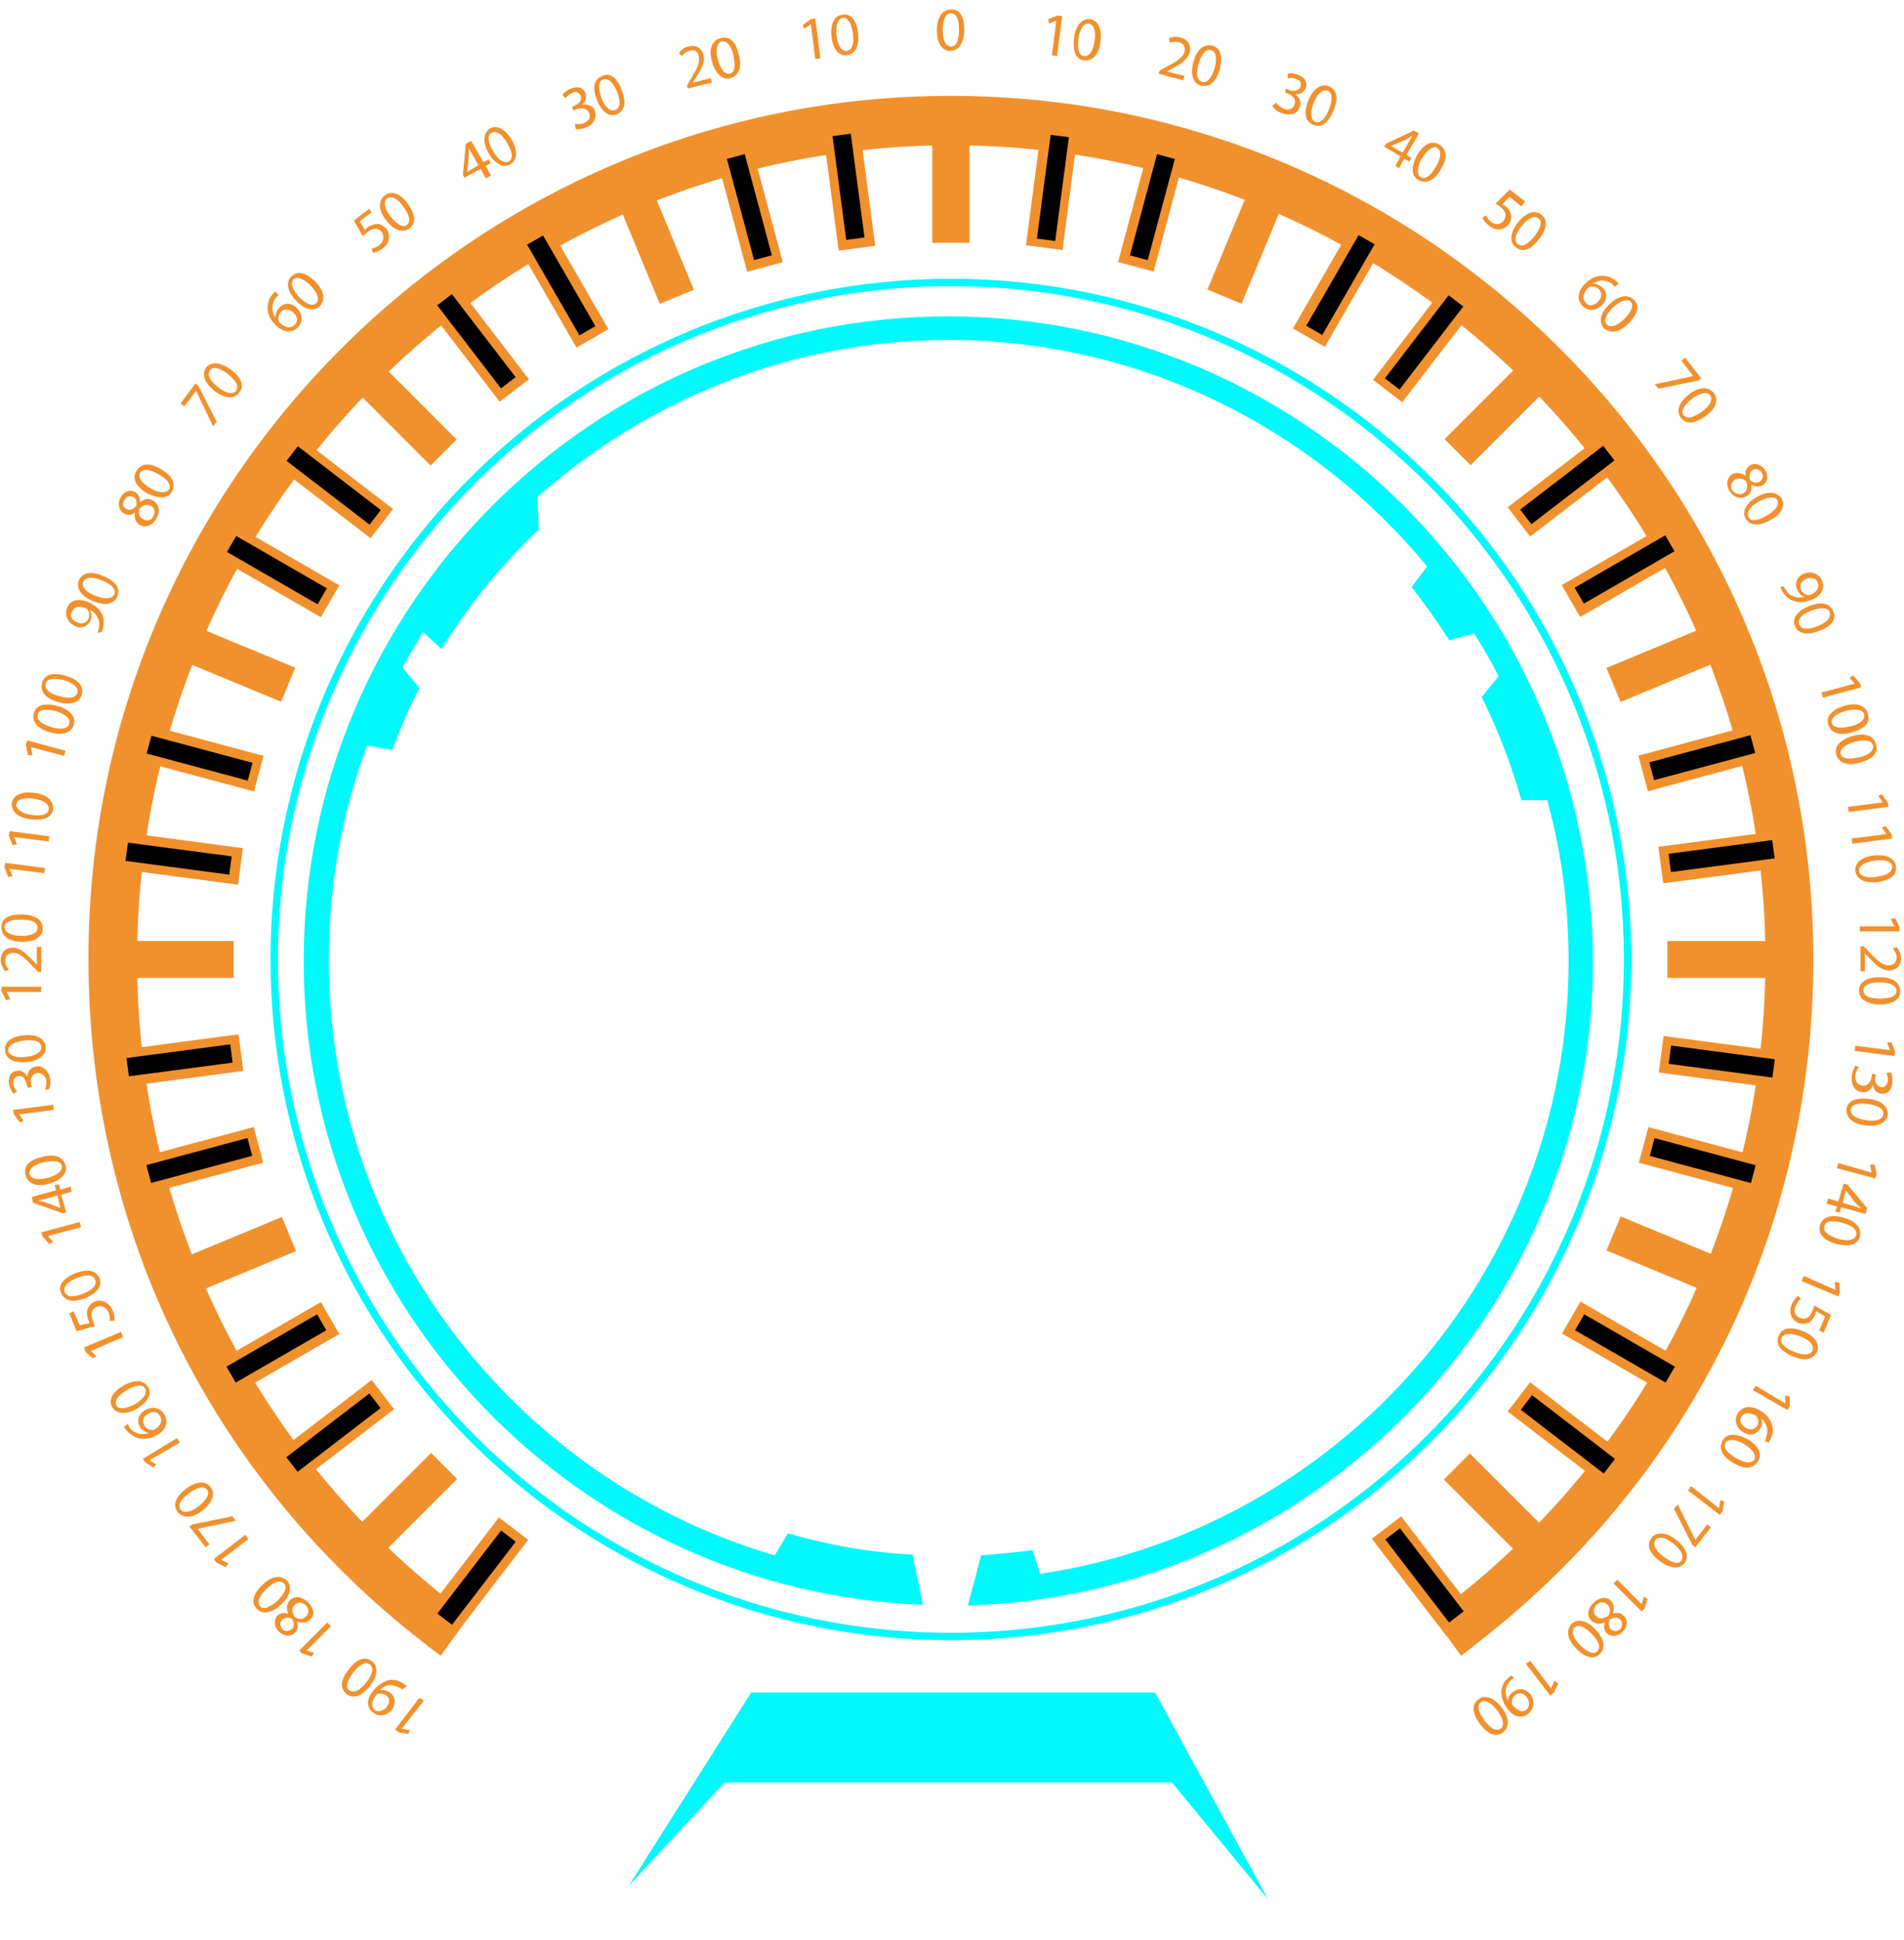 <?xml version="1.0" encoding="utf-8"?>
<!-- Generator: Adobe Illustrator 22.0.0, SVG Export Plug-In . SVG Version: 6.00 Build 0)  -->
<svg version="1.1" id="图层_1" xmlns="http://www.w3.org/2000/svg" xmlns:xlink="http://www.w3.org/1999/xlink" x="0px" y="0px"
	 viewBox="0 0 258.3 263.1" style="enable-background:new 0 0 258.3 263.1;" xml:space="preserve">
<style type="text/css">
	.st0{fill:#00F9FB;}
	.st1{fill:none;stroke:#00F9FB;stroke-miterlimit:10;}
	.st2{fill:#F1912D;}
</style>
<path class="st0" d="M128.6,42.9c-48.2,0-87.4,39.2-87.4,87.4c0,47.1,37.4,85.5,84,87.3l-1.2-5.8l-0.2-1c-5.8-0.3-11.5-1.3-16.9-2.9
	l-1.8,3c-34.9-10.2-60.5-42.5-60.5-80.7c0-10.2,1.8-20.1,5.2-29.1l3.4,0.6c1.1-2.9,2.3-5.7,3.7-8.4l-2.3-2.8
	c0.9-1.6,1.8-3.2,2.8-4.8l2.5,2.3c3.7-6,8.1-11.4,13.2-16.2l-0.2-4.4c14.9-13.2,34.4-21.3,55.8-21.3c26.1,0,49.5,12,64.9,30.7
	l-2.1,2.8c1.8,2.3,3.5,4.7,5.1,7.2l3.4-0.9c1.2,1.9,2.3,3.8,3.3,5.8l-2.3,2.8c2.2,4.4,4,9.1,5.4,14h3.5c1.9,6.9,2.9,14.2,2.9,21.8
	c0,42.1-31.2,77.1-71.7,83.1l-1-3.2c-2.3,0.3-4.6,0.5-7,0.7l-0.9,3.4l0,0l-0.9,3.4c47-1.4,84.8-40,84.8-87.3
	C216,82.1,176.8,42.9,128.6,42.9z"/>
<circle class="st1" cx="129" cy="130.1" r="91.8"/>
<g>
	<path class="st2" d="M198.2,224.5l-3.9-5.4c0.7-0.5,1.4-1.1,2.2-1.6c27.3-21.1,43-53,43-87.4c0-60.9-49.5-110.4-110.4-110.4
		S18.6,69.2,18.6,130.1c0,34.6,15.8,66.5,43.2,87.6c0.6,0.5,1.3,1,1.9,1.4l-3.9,5.4c-0.7-0.5-1.4-1-2-1.5
		C28.7,200.6,12,166.8,12,130.1C11.9,65.5,64.4,13,129,13c64.5,0,117,52.5,117,117.1c0,36.6-16.6,70.3-45.6,92.7
		C199.7,223.4,198.9,224,198.2,224.5z"/>
</g>
<rect x="126.5" y="16.2" class="st2" width="5" height="16.7"/>
<rect x="127.7" y="17.4" width="2.5" height="14.2"/>
<rect x="134.4" y="22.9" transform="matrix(0.13 -0.992 0.992 0.13 98.996 163.6)" class="st2" width="16.7" height="5"/>
<rect x="135.7" y="24.2" transform="matrix(0.131 -0.991 0.991 0.131 98.913 163.663)" width="14.2" height="2.5"/>
<rect x="147.9" y="25.7" transform="matrix(0.259 -0.966 0.966 0.259 88.549 171.746)" class="st2" width="16.7" height="5"/>
<rect x="149.2" y="26.9" transform="matrix(0.259 -0.966 0.966 0.259 88.658 171.787)" width="14.2" height="2.5"/>
<rect x="160.9" y="30" transform="matrix(0.383 -0.924 0.924 0.383 74.463 176.451)" class="st2" width="16.7" height="5"/>
<rect x="173.4" y="36.1" transform="matrix(0.5 -0.866 0.866 0.5 57.44 176.647)" class="st2" width="16.7" height="5"/>
<rect x="174.7" y="37.4" transform="matrix(0.5 -0.866 0.866 0.5 57.473 176.764)" width="14.2" height="2.5"/>
<rect x="56.3" y="211.3" transform="matrix(0.609 -0.793 0.793 0.609 -144.327 134.96)" class="st2" width="16.7" height="5"/>
<rect x="57.6" y="212.6" transform="matrix(0.609 -0.793 0.793 0.609 -144.337 134.991)" width="14.2" height="2.5"/>
<rect x="184.9" y="43.8" transform="matrix(0.609 -0.793 0.793 0.609 38.927 171.456)" class="st2" width="16.7" height="5"/>
<rect x="186.1" y="45.1" transform="matrix(0.609 -0.793 0.793 0.609 38.78 171.411)" width="14.2" height="2.5"/>
<rect x="46" y="202.2" transform="matrix(0.707 -0.707 0.707 0.707 -128.804 98.381)" class="st2" width="16.7" height="5"/>
<rect x="195.3" y="52.9" transform="matrix(0.707 -0.707 0.707 0.707 20.494 160.222)" class="st2" width="16.7" height="5"/>
<rect x="36.9" y="191.8" transform="matrix(0.793 -0.609 0.609 0.793 -108.89 67.662)" class="st2" width="16.7" height="5"/>
<rect x="38.1" y="193.1" transform="matrix(0.793 -0.609 0.609 0.793 -108.965 67.666)" width="14.2" height="2.5"/>
<rect x="204.4" y="63.3" transform="matrix(0.793 -0.609 0.609 0.793 3.898 143.071)" class="st2" width="16.7" height="5"/>
<rect x="205.6" y="64.6" transform="matrix(0.793 -0.609 0.609 0.793 3.848 143.08)" width="14.2" height="2.5"/>
<rect x="29.2" y="180.4" transform="matrix(0.866 -0.5 0.5 0.866 -86.42 43.282)" class="st2" width="16.7" height="5"/>
<rect x="30.4" y="181.6" transform="matrix(0.866 -0.5 0.5 0.866 -86.403 43.246)" width="14.2" height="2.5"/>
<rect x="212" y="74.8" transform="matrix(0.866 -0.5 0.5 0.866 -9.128 120.556)" class="st2" width="16.7" height="5"/>
<rect x="213.3" y="76" transform="matrix(0.866 -0.5 0.5 0.866 -9.1 120.518)" width="14.2" height="2.5"/>
<rect x="23.1" y="168" transform="matrix(0.924 -0.383 0.383 0.924 -62.872 25.028)" class="st2" width="16.7" height="5"/>
<rect x="218.2" y="87.2" transform="matrix(0.924 -0.383 0.383 0.924 -17.08 93.559)" class="st2" width="16.7" height="5"/>
<rect x="18.6" y="154.9" transform="matrix(0.966 -0.259 0.259 0.966 -39.802 12.329)" class="st2" width="16.7" height="5"/>
<rect x="19.9" y="156.1" transform="matrix(0.966 -0.259 0.259 0.966 -39.801 12.348)" width="14.2" height="2.5"/>
<rect x="222.6" y="100.2" transform="matrix(0.966 -0.259 0.259 0.966 -18.718 63.32)" class="st2" width="16.7" height="5"/>
<rect x="223.8" y="101.5" transform="matrix(0.966 -0.259 0.259 0.966 -18.729 63.284)" width="14.2" height="2.5"/>
<rect x="16" y="141.4" transform="matrix(0.991 -0.131 0.131 0.991 -18.571 4.408)" class="st2" width="16.7" height="5"/>
<rect x="17.2" y="142.6" transform="matrix(0.991 -0.131 0.131 0.991 -18.564 4.401)" width="14.2" height="2.5"/>
<rect x="225.3" y="113.8" transform="matrix(0.991 -0.131 0.131 0.991 -13.205 31.56)" class="st2" width="16.7" height="5"/>
<rect x="226.5" y="115" transform="matrix(0.991 -0.131 0.131 0.991 -13.173 31.479)" width="14.2" height="2.5"/>
<rect x="15" y="127.6" class="st2" width="16.7" height="5"/>
<rect x="226.2" y="127.6" class="st2" width="16.7" height="5"/>
<rect x="21.9" y="108" transform="matrix(0.131 -0.991 0.991 0.131 -94.155 125.327)" class="st2" width="5" height="16.7"/>
<rect x="23" y="109.3" transform="matrix(0.131 -0.991 0.991 0.131 -94.297 125.211)" width="2.5" height="14.2"/>
<rect x="231.1" y="135.6" transform="matrix(0.131 -0.991 0.991 0.131 60.378 356.686)" class="st2" width="5" height="16.7"/>
<rect x="232.4" y="136.7" transform="matrix(0.131 -0.991 0.991 0.131 60.461 356.65)" width="2.5" height="14.2"/>
<rect x="24.5" y="94.4" transform="matrix(0.259 -0.966 0.966 0.259 -79.217 102.213)" class="st2" width="5" height="16.7"/>
<rect x="25.8" y="95.7" transform="matrix(0.259 -0.966 0.966 0.259 -79.235 102.309)" width="2.5" height="14.2"/>
<rect x="228.5" y="149.1" transform="matrix(0.259 -0.966 0.966 0.259 19.121 339.775)" class="st2" width="5" height="16.7"/>
<rect x="229.7" y="150.3" transform="matrix(0.259 -0.966 0.966 0.259 19.129 339.7)" width="2.5" height="14.2"/>
<rect x="28.9" y="81.3" transform="matrix(0.383 -0.924 0.924 0.383 -63.482 84.329)" class="st2" width="5" height="16.7"/>
<rect x="224" y="162.1" transform="matrix(0.383 -0.924 0.924 0.383 -17.631 314.452)" class="st2" width="5" height="16.7"/>
<rect x="35" y="69" transform="matrix(0.5 -0.866 0.866 0.5 -48.185 71.155)" class="st2" width="5" height="16.7"/>
<rect x="36.3" y="70.2" transform="matrix(0.5 -0.866 0.866 0.5 -48.15 71.175)" width="2.5" height="14.2"/>
<rect x="217.9" y="174.5" transform="matrix(0.5 -0.866 0.866 0.5 -48.162 282.269)" class="st2" width="5" height="16.7"/>
<rect x="219.2" y="175.8" transform="matrix(0.5 -0.866 0.866 0.5 -48.171 282.303)" width="2.5" height="14.2"/>
<rect x="42.7" y="57.5" transform="matrix(0.609 -0.793 0.793 0.609 -34.567 61.657)" class="st2" width="5" height="16.7"/>
<rect x="44" y="58.7" transform="matrix(0.609 -0.793 0.793 0.609 -34.467 61.636)" width="2.5" height="14.2"/>
<rect x="210.2" y="186" transform="matrix(0.609 -0.793 0.793 0.609 -70.977 244.809)" class="st2" width="5" height="16.7"/>
<rect x="211.5" y="187.2" transform="matrix(0.609 -0.793 0.793 0.609 -70.942 244.871)" width="2.5" height="14.2"/>
<rect x="51.8" y="47.1" transform="matrix(0.707 -0.707 0.707 0.707 -23.313 54.644)" class="st2" width="5" height="16.7"/>
<rect x="201.1" y="196.4" transform="matrix(0.707 -0.707 0.707 0.707 -85.156 203.942)" class="st2" width="5" height="16.7"/>
<rect x="62.2" y="38" transform="matrix(0.793 -0.609 0.609 0.793 -14.847 48.977)" class="st2" width="5" height="16.7"/>
<rect x="63.4" y="39.2" transform="matrix(0.793 -0.609 0.609 0.793 -14.832 48.927)" width="2.5" height="14.2"/>
<rect x="190.7" y="205.5" transform="matrix(0.793 -0.609 0.609 0.793 -90.267 161.823)" class="st2" width="5" height="16.7"/>
<rect x="192" y="206.7" transform="matrix(0.793 -0.609 0.609 0.793 -90.201 161.761)" width="2.5" height="14.2"/>
<rect x="73.7" y="30.3" transform="matrix(0.866 -0.5 0.5 0.866 -9.114 43.281)" class="st2" width="5" height="16.7"/>
<rect x="74.9" y="31.6" transform="matrix(0.866 -0.5 0.5 0.866 -9.155 43.262)" width="2.5" height="14.2"/>
<rect x="86.1" y="24.2" transform="matrix(0.924 -0.383 0.383 0.924 -5.712 36.387)" class="st2" width="5" height="16.7"/>
<rect x="99.1" y="19.8" transform="matrix(0.966 -0.259 0.259 0.966 -3.825 27.253)" class="st2" width="5" height="16.7"/>
<rect x="100.4" y="21" transform="matrix(0.966 -0.259 0.259 0.966 -3.809 27.264)" width="2.5" height="14.2"/>
<rect x="112.7" y="17.1" transform="matrix(0.991 -0.131 0.131 0.991 -2.336 15.251)" class="st2" width="5" height="16.7"/>
<rect x="113.9" y="18.3" transform="matrix(0.991 -0.131 0.131 0.991 -2.33 15.244)" width="2.5" height="14.2"/>
<rect x="126.5" y="16.2" class="st2" width="5" height="16.7"/>
<g>
	<g>
		<path class="st2" d="M130.8,4c0,1.8-0.7,2.9-1.9,2.9c-1.1,0-1.8-1-1.8-2.8s0.8-2.8,1.9-2.8C130.2,1.2,130.8,2.2,130.8,4z
			 M127.9,4.1c0,1.4,0.4,2.2,1.1,2.2c0.8,0,1.1-0.9,1.1-2.3c0-1.3-0.3-2.2-1.1-2.2C128.3,1.8,127.9,2.6,127.9,4.1z"/>
	</g>
</g>
<g>
	<g>
		<path class="st2" d="M110,3.3L110,3.3l-0.9,0.6l-0.2-0.5l1.1-0.8l0.6-0.1l0.7,5.4L110.6,8L110,3.3z"/>
		<path class="st2" d="M116.4,4.4c0.2,1.8-0.3,2.9-1.5,3.1c-1.1,0.1-1.9-0.8-2.1-2.5c-0.2-1.8,0.4-2.9,1.5-3
			C115.4,1.8,116.2,2.7,116.4,4.4z M113.5,4.9c0.2,1.4,0.7,2.1,1.4,2c0.7-0.1,1-1,0.8-2.4c-0.2-1.3-0.6-2.1-1.4-2.1
			C113.7,2.6,113.3,3.4,113.5,4.9z"/>
	</g>
</g>
<g>
	<g>
		<path class="st2" d="M93.3,12l-0.1-0.4l0.4-0.7c1-1.6,1.4-2.5,1.2-3.3c-0.1-0.5-0.5-1-1.3-0.7c-0.5,0.1-0.8,0.5-1,0.7l-0.4-0.4
			c0.3-0.4,0.7-0.8,1.3-0.9c1.1-0.3,1.8,0.3,2,1.1c0.3,1-0.2,1.9-1.1,3.3L94,11.2l0,0l2.4-0.6l0.2,0.6L93.3,12z"/>
		<path class="st2" d="M100.2,7.3c0.5,1.8,0.1,2.9-1.1,3.3c-1,0.3-2-0.5-2.5-2.2c-0.5-1.8,0-2.9,1.1-3.2
			C98.9,4.8,99.8,5.6,100.2,7.3z M97.4,8.1c0.4,1.4,1,2,1.6,1.9c0.7-0.2,0.8-1.1,0.5-2.5c-0.3-1.3-0.9-2-1.6-1.9
			C97.3,5.8,97,6.7,97.4,8.1z"/>
	</g>
</g>
<g>
	<g>
		<path class="st2" d="M78,16.8c0.2,0,0.8,0.1,1.2-0.1c0.9-0.4,0.9-1,0.7-1.4c-0.3-0.7-1.1-0.7-1.7-0.5L77.8,15l-0.2-0.5l0.4-0.2
			c0.5-0.2,1-0.7,0.8-1.3c-0.2-0.4-0.6-0.7-1.2-0.4c-0.4,0.2-0.7,0.5-0.9,0.7l-0.4-0.4c0.2-0.3,0.6-0.7,1.2-0.9c1-0.4,1.7,0,1.9,0.6
			c0.2,0.5,0.1,1.1-0.4,1.6l0,0c0.7-0.1,1.4,0.1,1.7,0.8c0.3,0.8,0,1.8-1.2,2.3c-0.6,0.2-1.1,0.3-1.4,0.2L78,16.8z"/>
		<path class="st2" d="M84.3,12.1c0.7,1.7,0.5,2.9-0.6,3.4c-1,0.4-2-0.2-2.7-1.9s-0.4-2.9,0.7-3.3C82.7,9.8,83.7,10.5,84.3,12.1z
			 M81.6,13.3c0.5,1.3,1.2,1.9,1.9,1.6c0.7-0.3,0.7-1.2,0.2-2.5c-0.5-1.2-1.2-1.9-1.9-1.6C81.2,11,81.1,11.9,81.6,13.3z"/>
	</g>
</g>
<g>
	<g>
		<path class="st2" d="M65.9,24.2l-0.7-1.3L63,24.1l-0.2-0.4l0.4-4.2l0.7-0.4l1.7,2.9l0.7-0.4l0.3,0.5l-0.7,0.4l0.7,1.3L65.9,24.2z
			 M64.9,22.4L64,20.8c-0.1-0.2-0.3-0.5-0.4-0.7l0,0c0,0.4,0,0.6,0,0.9l-0.2,2.3l0,0L64.9,22.4z"/>
		<path class="st2" d="M69.4,18.9c0.9,1.6,0.8,2.8-0.2,3.4c-0.9,0.5-2,0-2.9-1.5c-0.9-1.6-0.7-2.8,0.2-3.4
			C67.4,16.9,68.5,17.5,69.4,18.9z M66.9,20.5c0.7,1.2,1.5,1.7,2.1,1.4c0.7-0.4,0.5-1.3-0.2-2.5s-1.4-1.7-2.1-1.4
			C66.1,18.3,66.1,19.2,66.9,20.5z"/>
	</g>
</g>
<g>
	<g>
		<path class="st2" d="M50.4,28.8L48.8,30l0.7,1.2c0.1-0.1,0.2-0.2,0.3-0.3c0.3-0.3,0.7-0.4,1.1-0.5c0.5-0.1,1,0.1,1.5,0.6
			c0.6,0.8,0.5,2-0.5,2.7c-0.5,0.4-1,0.5-1.3,0.6l-0.2-0.6c0.3,0,0.7-0.2,1.1-0.5c0.5-0.4,0.7-1.1,0.3-1.7c-0.4-0.6-1.1-0.7-2,0
			c-0.2,0.2-0.4,0.4-0.6,0.5L48,29.9l2.1-1.6L50.4,28.8z"/>
		<path class="st2" d="M55.3,27.6c1.1,1.5,1.2,2.7,0.2,3.4c-0.8,0.6-2,0.3-3.1-1.1s-1.1-2.7-0.2-3.4C53.1,25.8,54.3,26.2,55.3,27.6z
			 M53,29.4c0.9,1.1,1.7,1.5,2.2,1.1c0.6-0.5,0.3-1.4-0.5-2.5s-1.6-1.5-2.2-1.1C52,27.3,52.1,28.2,53,29.4z"/>
	</g>
</g>
<g>
	<g>
		<path class="st2" d="M37.8,40c-0.1,0.1-0.2,0.2-0.4,0.4c-0.7,1-0.5,2,0,2.7l0,0c-0.1-0.4,0.1-0.9,0.5-1.4c0.7-0.7,1.6-0.7,2.4,0.1
			c0.7,0.7,0.9,1.8,0.1,2.6c-0.8,0.8-2,0.7-3-0.3c-0.8-0.8-1.1-1.6-1.1-2.4c0-0.6,0.2-1.3,0.7-1.8c0.1-0.2,0.3-0.3,0.3-0.4L37.8,40z
			 M39.8,42.4c-0.5-0.5-1.2-0.6-1.7-0.1c-0.3,0.3-0.4,0.8-0.3,1.2c0,0.1,0.1,0.2,0.2,0.3c0.6,0.6,1.4,0.8,1.9,0.3
			C40.5,43.6,40.4,42.9,39.8,42.4z"/>
		<path class="st2" d="M42.7,38.1c1.3,1.3,1.5,2.5,0.7,3.4c-0.7,0.7-2,0.6-3.2-0.7c-1.3-1.3-1.4-2.6-0.7-3.3
			C40.3,36.7,41.4,36.9,42.7,38.1z M40.6,40.3c1,1,1.9,1.3,2.3,0.8c0.5-0.5,0.2-1.4-0.8-2.4c-0.9-0.9-1.8-1.3-2.3-0.8
			C39.4,38.4,39.6,39.2,40.6,40.3z"/>
	</g>
</g>
<g>
	<g>
		<path class="st2" d="M26.5,52l0.4,0.3l2.5,4.9l-0.5,0.6L26.6,53l0,0L25,55.1l-0.5-0.4L26.5,52z"/>
		<path class="st2" d="M31.3,50.1c1.5,1.1,1.9,2.3,1.1,3.2c-0.6,0.8-1.9,0.8-3.3-0.3s-1.8-2.3-1.1-3.2C28.7,49,29.9,49.1,31.3,50.1z
			 M29.6,52.5c1.1,0.9,2,1,2.4,0.5c0.5-0.6,0-1.4-1.1-2.3c-1.1-0.8-2-1.1-2.4-0.5S28.4,51.6,29.6,52.5z"/>
	</g>
</g>
<g>
	<g>
		<path class="st2" d="M19,71.2c-0.6-0.3-0.8-0.9-0.7-1.7l0,0c-0.5,0.4-1.1,0.4-1.5,0.1c-0.7-0.4-0.9-1.4-0.4-2.2
			c0.5-0.9,1.4-1,1.9-0.7c0.4,0.2,0.7,0.7,0.7,1.4l0,0c0.6-0.5,1.2-0.6,1.8-0.2c0.8,0.5,1,1.5,0.4,2.4C20.7,71.3,19.7,71.6,19,71.2z
			 M17.1,69c0.5,0.3,0.9,0.1,1.4-0.4c0.1-0.5,0-1-0.4-1.2s-0.9-0.2-1.2,0.4C16.5,68.3,16.7,68.8,17.1,69z M20.5,68.6
			c-0.6-0.3-1.1-0.1-1.6,0.4c-0.2,0.6,0,1.1,0.5,1.4s1.1,0.2,1.4-0.4C21.1,69.5,21,68.9,20.5,68.6z"/>
		<path class="st2" d="M21.8,63.6c1.6,0.9,2.1,2,1.5,3.1c-0.5,0.9-1.7,1-3.3,0.2c-1.6-0.9-2.1-2.1-1.5-3
			C19.1,62.8,20.3,62.7,21.8,63.6z M20.4,66.2c1.2,0.7,2.1,0.7,2.5,0.2c0.4-0.7-0.2-1.4-1.4-2.1c-1.2-0.7-2.1-0.8-2.5-0.2
			C18.7,64.7,19.1,65.4,20.4,66.2z"/>
	</g>
</g>
<g>
	<g>
		<path class="st2" d="M13.2,85.8c0.1-0.1,0.1-0.3,0.2-0.6c0.1-0.4,0.1-0.9-0.1-1.3c-0.2-0.5-0.5-0.9-1.1-1.2l0,0
			c0.2,0.4,0.3,0.9,0.1,1.4c-0.4,0.9-1.3,1.2-2.1,0.8c-0.9-0.4-1.5-1.4-1.1-2.5c0.4-1,1.5-1.3,2.8-0.8c1.1,0.5,1.7,1.1,2,1.8
			c0.2,0.5,0.2,1.2,0.1,1.7c-0.1,0.3-0.1,0.5-0.2,0.6L13.2,85.8z M10.5,84.4c0.6,0.3,1.2,0.1,1.5-0.5c0.2-0.5,0.1-0.9-0.1-1.2
			c0-0.1-0.1-0.1-0.2-0.2c-0.9-0.4-1.6-0.3-1.9,0.4C9.4,83.5,9.7,84.1,10.5,84.4z"/>
		<path class="st2" d="M14,78.1c1.7,0.7,2.4,1.7,1.9,2.8c-0.4,1-1.6,1.3-3.3,0.6c-1.7-0.7-2.3-1.8-1.9-2.8
			C11.2,77.6,12.4,77.4,14,78.1z M13,80.8c1.3,0.5,2.2,0.4,2.5-0.2c0.3-0.7-0.4-1.4-1.7-1.9c-1.2-0.5-2.2-0.5-2.5,0.2
			C11,79.5,11.6,80.3,13,80.8z"/>
	</g>
</g>
<g>
	<g>
		<path class="st2" d="M4.2,101.3L4.2,101.3l0.2,1.1H3.8L3.5,101l0.2-0.6l5.2,1.4l-0.2,0.7L4.2,101.3z"/>
		<path class="st2" d="M7.7,95.7c1.8,0.5,2.6,1.4,2.3,2.6c-0.3,1-1.4,1.5-3.2,1s-2.5-1.5-2.2-2.6C4.9,95.6,6,95.3,7.7,95.7z M7,98.6
			c1.4,0.4,2.2,0.2,2.4-0.5s-0.6-1.3-1.9-1.7c-1.3-0.3-2.2-0.2-2.4,0.5C4.9,97.5,5.6,98.2,7,98.6z"/>
		<path class="st2" d="M8.8,91.6c1.8,0.5,2.6,1.4,2.3,2.6c-0.3,1-1.4,1.5-3.2,1s-2.5-1.5-2.2-2.6C6,91.5,7.1,91.1,8.8,91.6z
			 M8.1,94.4c1.4,0.4,2.2,0.2,2.4-0.5s-0.6-1.3-1.9-1.7c-1.3-0.3-2.2-0.2-2.4,0.5S6.7,94.1,8.1,94.4z"/>
	</g>
</g>
<g>
	<g>
		<path class="st2" d="M1.3,117.8L1.3,117.8l0.4,1l-0.6,0.1l-0.5-1.3l0.1-0.6l5.4,0.7L6,118.4L1.3,117.8z"/>
		<path class="st2" d="M1.9,113.5L1.9,113.5l0.4,1l-0.6,0.1l-0.5-1.3l0.1-0.6l5.4,0.7l-0.1,0.7L1.9,113.5z"/>
		<path class="st2" d="M4.6,107.5c1.8,0.2,2.7,1.1,2.6,2.2c-0.1,1.1-1.2,1.6-3,1.4s-2.7-1.1-2.6-2.2C1.8,107.8,2.9,107.3,4.6,107.5z
			 M4.3,110.5c1.4,0.2,2.3-0.1,2.3-0.8c0.1-0.7-0.7-1.2-2.1-1.4c-1.3-0.2-2.2,0.1-2.3,0.8C2.2,109.7,2.9,110.3,4.3,110.5z"/>
	</g>
</g>
<g>
	<g>
		<path class="st2" d="M0.9,134.5L0.9,134.5l0.5,1l-0.6,0.1l-0.6-1.2v-0.6h5.4v0.7H0.9z"/>
		<path class="st2" d="M5.6,131.8H5.2l-0.6-0.6c-1.3-1.4-2-2-2.8-2c-0.6,0-1.1,0.3-1.1,1.1c0,0.5,0.3,0.9,0.5,1.2l-0.5,0.2
			c-0.3-0.4-0.6-0.9-0.6-1.5c0-1.2,0.8-1.7,1.6-1.7c1,0,1.8,0.7,2.9,1.9l0.4,0.4l0,0v-2.4h0.6V131.8z"/>
		<path class="st2" d="M2.9,124c1.8,0,2.9,0.7,2.9,1.9c0,1.1-1,1.8-2.8,1.8s-2.8-0.8-2.8-1.9C0.1,124.6,1.1,124,2.9,124z M2.9,126.9
			c1.4,0,2.2-0.4,2.2-1.1c0-0.8-0.9-1.1-2.3-1.1c-1.3,0-2.2,0.3-2.2,1.1C0.7,126.4,1.5,126.9,2.9,126.9z"/>
	</g>
</g>
<g>
	<g>
		<path class="st2" d="M2.6,151.1L2.6,151.1l0.6,0.9l-0.5,0.2l-0.8-1.1l-0.1-0.6l5.4-0.7l0.1,0.7L2.6,151.1z"/>
		<path class="st2" d="M6.1,147.8c0.1-0.2,0.2-0.7,0.2-1.2c-0.1-0.9-0.8-1.1-1.2-1.1c-0.8,0.1-1,0.8-0.9,1.5l0.1,0.4l-0.5,0.1
			L3.6,147c-0.1-0.5-0.4-1.2-1.1-1.1c-0.4,0.1-0.8,0.4-0.7,1.1c0.1,0.4,0.3,0.8,0.5,1l-0.5,0.3c-0.2-0.3-0.5-0.8-0.6-1.4
			c-0.1-1.1,0.4-1.6,1.1-1.7c0.6-0.1,1.1,0.2,1.4,0.8l0,0c0-0.7,0.5-1.3,1.2-1.4c0.9-0.1,1.7,0.5,1.9,1.7c0.1,0.6,0,1.2-0.2,1.4
			L6.1,147.8z"/>
		<path class="st2" d="M3.1,140.4c1.8-0.2,2.9,0.3,3.1,1.5c0.1,1.1-0.8,1.9-2.5,2.1c-1.8,0.2-2.9-0.4-3-1.5
			C0.5,141.4,1.4,140.6,3.1,140.4z M3.6,143.3c1.4-0.2,2.1-0.7,2-1.4s-1-1-2.4-0.8c-1.3,0.2-2.1,0.6-2.1,1.4
			C1.3,143.1,2.1,143.5,3.6,143.3z"/>
	</g>
</g>
<g>
	<g>
		<path class="st2" d="M6.5,167.6L6.5,167.6l0.7,0.8l-0.5,0.3l-0.9-1l-0.2-0.6l5.2-1.4l0.2,0.7L6.5,167.6z"/>
		<path class="st2" d="M9.7,161.6L8.3,162l0.7,2.4l-0.5,0.1l-4-1.4l-0.2-0.8l3.3-0.9l-0.2-0.7l0.6-0.1l0.2,0.7l1.4-0.4L9.7,161.6z
			 M7.8,162.1L6,162.6c-0.3,0.1-0.6,0.1-0.8,0.2l0,0c0.3,0.1,0.6,0.1,0.9,0.2l2.1,0.8l0,0L7.8,162.1z"/>
		<path class="st2" d="M5.6,156.9c1.8-0.5,2.9-0.1,3.3,1.1c0.3,1-0.5,2-2.2,2.5c-1.8,0.5-2.9,0-3.2-1.1
			C3.1,158.2,3.9,157.3,5.6,156.9z M6.5,159.7c1.4-0.4,2-1,1.9-1.6c-0.2-0.7-1.1-0.8-2.5-0.5c-1.3,0.3-2,0.9-1.9,1.6
			C4.2,159.8,5,160.1,6.5,159.7z"/>
	</g>
</g>
<g>
	<g>
		<path class="st2" d="M12.3,183.2L12.3,183.2l0.8,0.7l-0.5,0.3l-1-0.9l-0.2-0.6l5-2.1l0.3,0.7L12.3,183.2z"/>
		<path class="st2" d="M10,177.8l0.8,1.9l1.4-0.3c-0.1-0.1-0.1-0.2-0.2-0.4c-0.2-0.4-0.2-0.8-0.2-1.2c0.1-0.5,0.4-1,1-1.3
			c1-0.4,2,0.1,2.5,1.2c0.2,0.5,0.3,1.1,0.2,1.4h-0.6c0-0.3,0-0.7-0.2-1.2c-0.3-0.6-0.9-1-1.6-0.7c-0.6,0.3-0.9,0.9-0.5,1.9
			c0.1,0.3,0.2,0.5,0.3,0.7l-2.5,0.7l-1-2.4L10,177.8z"/>
		<path class="st2" d="M10.1,172.7c1.7-0.7,2.9-0.5,3.4,0.6c0.4,1-0.2,2-1.9,2.7s-2.9,0.4-3.3-0.7C7.8,174.4,8.5,173.4,10.1,172.7z
			 M11.3,175.4c1.3-0.5,1.9-1.2,1.6-1.9c-0.3-0.7-1.2-0.7-2.5-0.2c-1.2,0.5-1.9,1.2-1.6,1.9C9,175.8,9.9,176,11.3,175.4z"/>
	</g>
</g>
<g>
	<g>
		<path class="st2" d="M20.3,198L20.3,198l0.9,0.6l-0.4,0.4l-1.1-0.7l-0.3-0.5L24,195l0.4,0.6L20.3,198z"/>
		<path class="st2" d="M17.3,193.1c0.1,0.1,0.2,0.3,0.3,0.5c0.7,0.9,1.8,1,2.6,0.7l0,0c-0.4-0.1-0.9-0.3-1.2-0.8
			c-0.5-0.8-0.2-1.8,0.7-2.3c0.9-0.5,2-0.4,2.6,0.6s0.2,2.1-1,2.8c-0.9,0.5-1.8,0.6-2.6,0.4c-0.6-0.2-1.1-0.6-1.6-1.1
			c-0.1-0.2-0.2-0.3-0.3-0.4L17.3,193.1z M20.1,191.7c-0.7,0.4-0.9,1-0.5,1.6c0.2,0.4,0.7,0.6,1.1,0.6c0.1,0,0.2,0,0.3-0.1
			c0.8-0.5,1.1-1.1,0.7-1.8C21.4,191.4,20.7,191.3,20.1,191.7z"/>
		<path class="st2" d="M16.7,187.9c1.6-0.9,2.8-0.8,3.4,0.2c0.5,0.9,0,2-1.5,2.9c-1.6,0.9-2.8,0.7-3.4-0.2
			C14.7,189.8,15.2,188.8,16.7,187.9z M18.3,190.4c1.2-0.7,1.7-1.5,1.4-2.1c-0.4-0.7-1.3-0.5-2.5,0.2s-1.7,1.4-1.4,2.1
			C16.1,191.1,17,191.1,18.3,190.4z"/>
	</g>
</g>
<g>
	<g>
		<path class="st2" d="M30,211.5L30,211.5l1,0.5l-0.4,0.5l-1.2-0.6l-0.4-0.5l4.3-3.3l0.4,0.6L30,211.5z"/>
		<path class="st2" d="M25.7,207l0.4-0.3l5.4-1.1l0.5,0.6l-5.2,1.1l0,0l1.6,2.1l-0.5,0.4L25.7,207z"/>
		<path class="st2" d="M25.2,201.9c1.5-1.1,2.7-1.2,3.4-0.2c0.6,0.8,0.3,2-1.1,3.1s-2.7,1.1-3.4,0.2C23.4,204.1,23.8,203,25.2,201.9
			z M27,204.2c1.1-0.9,1.5-1.7,1.1-2.2c-0.5-0.6-1.4-0.3-2.5,0.5s-1.5,1.6-1.1,2.2C24.9,205.2,25.9,205.1,27,204.2z"/>
	</g>
</g>
<g>
	<g>
		<path class="st2" d="M41.6,223.8L41.6,223.8l1,0.3l-0.3,0.5l-1.3-0.4l-0.4-0.4l3.8-3.8l0.5,0.5L41.6,223.8z"/>
		<path class="st2" d="M42.1,219.6c-0.5,0.5-1.1,0.5-1.8,0.3l0,0c0.2,0.6,0.1,1.1-0.3,1.5c-0.6,0.6-1.5,0.5-2.2-0.2
			s-0.6-1.6-0.2-2.1c0.3-0.3,0.8-0.5,1.5-0.3l0,0c-0.3-0.7-0.2-1.3,0.2-1.8c0.7-0.7,1.7-0.5,2.4,0.2C42.7,218.1,42.7,219,42.1,219.6
			z M39.6,220.9c0.4-0.4,0.3-0.9,0-1.4c-0.4-0.2-0.9-0.2-1.3,0.1c-0.3,0.3-0.4,0.8,0,1.3C38.7,221.3,39.2,221.2,39.6,220.9z
			 M40,217.6c-0.5,0.5-0.4,1,0,1.7c0.6,0.3,1.1,0.3,1.5-0.1c0.4-0.4,0.5-1,0-1.5S40.4,217.2,40,217.6z"/>
		<path class="st2" d="M35.5,215c1.3-1.3,2.5-1.5,3.4-0.7c0.7,0.7,0.6,2-0.7,3.2c-1.3,1.3-2.6,1.4-3.3,0.7
			C34,217.4,34.3,216.2,35.5,215z M37.7,217c1-1,1.3-1.9,0.8-2.3c-0.5-0.5-1.4-0.2-2.4,0.8c-0.9,0.9-1.3,1.8-0.8,2.3
			C35.7,218.3,36.6,218,37.7,217z"/>
	</g>
</g>
<g>
	<g>
		<path class="st2" d="M54.5,234.4L54.5,234.4l1.1,0.2l-0.2,0.5l-1.3-0.2l-0.5-0.4l3.3-4.3l0.6,0.4L54.5,234.4z"/>
		<path class="st2" d="M54.6,229.1c-0.1-0.1-0.3-0.2-0.5-0.3c-0.4-0.2-0.8-0.3-1.2-0.3c-0.5,0-1,0.3-1.4,0.7l0,0
			c0.5-0.1,0.9,0,1.4,0.3c0.8,0.6,0.8,1.6,0.3,2.3c-0.6,0.8-1.8,1.1-2.6,0.4c-0.9-0.7-0.9-1.8,0-2.9c0.7-0.9,1.6-1.4,2.3-1.5
			c0.6-0.1,1.2,0.1,1.7,0.4c0.2,0.1,0.4,0.3,0.6,0.4L54.6,229.1z M52.5,231.4c0.4-0.5,0.4-1.2-0.1-1.5c-0.4-0.3-0.8-0.3-1.2-0.2
			c-0.1,0-0.1,0.1-0.2,0.2c-0.6,0.7-0.7,1.5-0.1,2C51.3,232.2,52,232,52.5,231.4z"/>
		<path class="st2" d="M47.3,226.4c1.1-1.5,2.3-1.9,3.2-1.1c0.8,0.6,0.8,1.9-0.3,3.3c-1.1,1.4-2.3,1.8-3.2,1.1
			C46.1,228.9,46.2,227.7,47.3,226.4z M49.7,228.1c0.9-1.1,1-2,0.5-2.4c-0.6-0.5-1.4,0-2.3,1.1c-0.8,1.1-1.1,2-0.5,2.4
			C47.9,229.6,48.8,229.3,49.7,228.1z"/>
	</g>
</g>
<g>
	<g>
		<path class="st2" d="M210.4,228.9L210.4,228.9l0.5-1l0.5,0.4l-0.6,1.2l-0.5,0.4l-3.3-4.3l0.6-0.4L210.4,228.9z"/>
		<path class="st2" d="M205.4,227.5c-0.1,0.1-0.3,0.2-0.5,0.4c-0.3,0.3-0.5,0.7-0.6,1.1c-0.1,0.5,0,1,0.3,1.6l0,0
			c0-0.5,0.2-0.9,0.7-1.2c0.8-0.6,1.7-0.4,2.3,0.3c0.6,0.8,0.6,2-0.3,2.7c-0.9,0.7-2,0.4-2.8-0.7c-0.7-0.9-0.9-1.9-0.8-2.6
			c0.1-0.6,0.4-1.1,0.8-1.5c0.2-0.2,0.4-0.3,0.5-0.4L205.4,227.5z M207.1,230.1c-0.4-0.5-1-0.7-1.5-0.3c-0.4,0.3-0.5,0.7-0.5,1.1
			c0,0.1,0,0.2,0.1,0.3c0.6,0.7,1.3,1.1,1.9,0.6C207.5,231.4,207.6,230.7,207.1,230.1z"/>
		<path class="st2" d="M200.8,233.8c-1.1-1.5-1.2-2.7-0.2-3.4c0.8-0.6,2-0.3,3.1,1.1c1.1,1.4,1.1,2.7,0.2,3.4
			S201.9,235.2,200.8,233.8z M203.1,231.9c-0.9-1.1-1.7-1.5-2.2-1.1c-0.6,0.5-0.3,1.4,0.5,2.5s1.6,1.5,2.2,1.1
			C204.1,234,204,233.1,203.1,231.9z"/>
	</g>
</g>
<g>
	<g>
		<path class="st2" d="M222.7,217.5L222.7,217.5l0.3-1l0.5,0.3l-0.4,1.3l-0.4,0.4l-3.8-3.8l0.5-0.5L222.7,217.5z"/>
		<path class="st2" d="M218.5,217c0.5,0.5,0.5,1.1,0.3,1.8l0,0c0.6-0.2,1.1-0.1,1.5,0.3c0.6,0.6,0.5,1.5-0.2,2.2s-1.6,0.6-2.1,0.2
			c-0.3-0.3-0.5-0.8-0.3-1.5l0,0c-0.7,0.3-1.3,0.2-1.8-0.2c-0.7-0.7-0.5-1.7,0.2-2.4C217,216.5,217.9,216.5,218.5,217z M216.5,219.1
			c0.5,0.5,1,0.4,1.7,0c0.3-0.6,0.3-1.1-0.1-1.5c-0.4-0.4-1-0.5-1.5,0C216.1,218.1,216.1,218.7,216.5,219.1z M219.8,219.6
			c-0.4-0.4-0.9-0.3-1.4,0c-0.2,0.4-0.2,0.9,0.1,1.3c0.3,0.3,0.8,0.4,1.3,0C220.2,220.4,220.1,219.9,219.8,219.6z"/>
		<path class="st2" d="M213.9,223.6c-1.3-1.3-1.5-2.5-0.7-3.4c0.7-0.7,2-0.6,3.2,0.7c1.3,1.3,1.4,2.6,0.7,3.3
			C216.3,225.1,215.1,224.8,213.9,223.6z M215.9,221.5c-1-1-1.9-1.3-2.3-0.8c-0.5,0.5-0.2,1.4,0.8,2.4c0.9,0.9,1.8,1.3,2.3,0.8
			S216.9,222.5,215.9,221.5z"/>
	</g>
</g>
<g>
	<g>
		<path class="st2" d="M233.2,204.5L233.2,204.5l0.2-1.1l0.5,0.2l-0.2,1.3l-0.4,0.5l-4.3-3.3l0.4-0.6L233.2,204.5z"/>
		<path class="st2" d="M230,209.8l-0.4-0.3l-2.5-4.9l0.5-0.6l2.4,4.8l0,0l1.6-2.1l0.5,0.4L230,209.8z"/>
		<path class="st2" d="M225.2,211.7c-1.5-1.1-1.9-2.3-1.1-3.2c0.6-0.8,1.9-0.8,3.3,0.3c1.4,1.1,1.8,2.3,1.1,3.2
			C227.8,212.8,226.6,212.7,225.2,211.7z M227,209.3c-1.1-0.9-2-1-2.4-0.5c-0.5,0.6,0,1.4,1.1,2.3c1.1,0.8,2,1.1,2.4,0.5
			S228.1,210.2,227,209.3z"/>
	</g>
</g>
<g>
	<g>
		<path class="st2" d="M242.2,190.3L242.2,190.3v-1.1l0.6,0.2v1.3l-0.3,0.5l-4.7-2.7l0.4-0.6L242.2,190.3z"/>
		<path class="st2" d="M239.4,195.4c0.1-0.1,0.2-0.3,0.2-0.5c0.4-1.1,0-2-0.7-2.6l0,0c0.2,0.4,0.2,0.9-0.1,1.4
			c-0.5,0.8-1.4,1.1-2.3,0.5c-0.9-0.5-1.3-1.5-0.8-2.5c0.6-1,1.7-1.2,3-0.5c0.9,0.5,1.5,1.3,1.7,2c0.2,0.6,0.1,1.3-0.2,1.9
			c-0.1,0.2-0.2,0.4-0.2,0.5L239.4,195.4z M236.8,193.6c0.7,0.4,1.3,0.2,1.6-0.3c0.2-0.4,0.2-0.9-0.1-1.2c0-0.1-0.1-0.2-0.2-0.2
			c-0.8-0.4-1.6-0.4-1.9,0.3C235.9,192.6,236.2,193.2,236.8,193.6z"/>
		<path class="st2" d="M235.2,198.4c-1.6-0.9-2.1-2-1.5-3.1c0.5-0.9,1.7-1,3.3-0.2c1.6,0.9,2.1,2.1,1.5,3
			C237.9,199.2,236.7,199.3,235.2,198.4z M236.6,195.8c-1.2-0.7-2.1-0.7-2.5-0.2c-0.4,0.7,0.2,1.4,1.4,2.1c1.2,0.7,2.1,0.8,2.5,0.2
			C238.3,197.4,237.9,196.6,236.6,195.8z"/>
	</g>
</g>
<g>
	<g>
		<path class="st2" d="M249,174.9L249,174.9l-0.1-1.1l0.6,0.1l0.1,1.3l-0.2,0.6l-5-2.1l0.3-0.7L249,174.9z"/>
		<path class="st2" d="M246.8,180.4l0.8-1.9l-1.2-0.7c0,0.1-0.1,0.2-0.1,0.4c-0.2,0.4-0.4,0.7-0.7,1c-0.4,0.3-1,0.4-1.6,0.2
			c-1-0.4-1.4-1.5-0.9-2.6c0.2-0.5,0.6-0.9,0.8-1.1l0.4,0.4c-0.2,0.2-0.5,0.5-0.7,1c-0.3,0.6-0.1,1.4,0.6,1.6c0.7,0.3,1.3,0,1.7-1
			c0.1-0.3,0.2-0.5,0.2-0.7l2.3,1.3l-1,2.4L246.8,180.4z"/>
		<path class="st2" d="M243.2,183.9c-1.7-0.7-2.4-1.7-1.9-2.8c0.4-1,1.6-1.3,3.3-0.6s2.3,1.8,1.9,2.8
			C245.9,184.4,244.8,184.6,243.2,183.9z M244.2,181.2c-1.3-0.5-2.2-0.4-2.5,0.2c-0.3,0.7,0.4,1.4,1.7,1.9c1.2,0.5,2.2,0.5,2.5-0.2
			C246.1,182.5,245.6,181.7,244.2,181.2z"/>
	</g>
</g>
<g>
	<g>
		<path class="st2" d="M253.9,159L253.9,159l-0.2-1.1h0.6l0.3,1.3l-0.2,0.6l-5.2-1.4l0.2-0.7L253.9,159z"/>
		<path class="st2" d="M248,162.5l1.4,0.4l0.7-2.4l0.5,0.1l2.7,3.2l-0.2,0.8l-3.3-0.9l-0.2,0.7l-0.6-0.1l0.2-0.7l-1.4-0.4L248,162.5
			z M250,163.1l1.7,0.5c0.3,0.1,0.5,0.2,0.8,0.2l0,0c-0.3-0.2-0.5-0.4-0.7-0.6l-1.4-1.8l0,0L250,163.1z"/>
		<path class="st2" d="M249.2,168.7c-1.8-0.5-2.6-1.4-2.3-2.6c0.3-1,1.4-1.5,3.2-1s2.5,1.5,2.2,2.6
			C252.1,168.7,250.9,169.1,249.2,168.7z M249.9,165.8c-1.4-0.4-2.3-0.2-2.4,0.5c-0.2,0.7,0.6,1.3,1.9,1.7c1.3,0.3,2.2,0.2,2.4-0.5
			C252,166.8,251.4,166.2,249.9,165.8z"/>
	</g>
</g>
<g>
	<g>
		<path class="st2" d="M256.4,142.4L256.4,142.4l-0.4-1l0.6-0.1l0.5,1.3l-0.1,0.6l-5.4-0.7l0.1-0.7L256.4,142.4z"/>
		<path class="st2" d="M252.2,144.7c-0.2,0.2-0.4,0.6-0.5,1.1c-0.1,0.9,0.4,1.3,0.9,1.4c0.8,0.1,1.2-0.5,1.3-1.2l0.1-0.4l0.5,0.1
			l-0.1,0.4c-0.1,0.5,0.1,1.2,0.8,1.3c0.4,0.1,0.8-0.2,0.9-0.8c0.1-0.4-0.1-0.9-0.2-1.1l0.6-0.1c0.2,0.3,0.3,0.9,0.2,1.5
			c-0.1,1.1-0.8,1.5-1.5,1.4c-0.6-0.1-1-0.5-1.1-1.2l0,0c-0.2,0.6-0.8,1.1-1.5,1c-0.9-0.1-1.5-0.9-1.4-2.2c0.1-0.6,0.3-1.1,0.5-1.4
			L252.2,144.7z"/>
		<path class="st2" d="M253.1,152.6c-1.8-0.2-2.7-1.1-2.6-2.2c0.1-1.1,1.2-1.6,3-1.4c1.8,0.2,2.7,1.1,2.6,2.2
			C255.9,152.3,254.8,152.8,253.1,152.6z M253.4,149.7c-1.4-0.2-2.3,0.1-2.3,0.8c-0.1,0.7,0.7,1.2,2.1,1.4c1.3,0.2,2.2-0.1,2.3-0.8
			S254.9,149.9,253.4,149.7z"/>
	</g>
</g>
<g>
	<g>
		<path class="st2" d="M257,125.6L257,125.6l-0.5-1l0.6-0.1l0.6,1.2v0.6h-5.4v-0.7H257z"/>
		<path class="st2" d="M252.3,128.3h0.5l0.6,0.6c1.3,1.4,2,2,2.8,2c0.6,0,1.1-0.3,1.1-1.1c0-0.5-0.3-0.9-0.5-1.2l0.5-0.2
			c0.3,0.4,0.6,0.9,0.6,1.5c0,1.2-0.8,1.7-1.6,1.7c-1,0-1.8-0.7-2.9-1.9l-0.4-0.4l0,0v2.4h-0.6v-3.4L252.3,128.3L252.3,128.3z"/>
		<path class="st2" d="M255.1,136.2c-1.8,0-2.9-0.7-2.9-1.9c0-1.1,1-1.8,2.8-1.8s2.8,0.8,2.8,1.9
			C257.8,135.5,256.8,136.2,255.1,136.2z M255,133.2c-1.4,0-2.2,0.4-2.2,1.1c0,0.8,0.9,1.1,2.3,1.1c1.3,0,2.2-0.3,2.2-1.1
			C257.2,133.7,256.5,133.2,255,133.2z"/>
	</g>
</g>
<g>
	<g>
		<path class="st2" d="M255.4,108.8L255.4,108.8l-0.6-0.9l0.5-0.2l0.8,1.1l0.1,0.6l-5.4,0.7l-0.1-0.7L255.4,108.8z"/>
		<path class="st2" d="M255.9,113.1L255.9,113.1l-0.6-0.9l0.5-0.2l0.8,1.1l0.1,0.6l-5.4,0.7l-0.1-0.7L255.9,113.1z"/>
		<path class="st2" d="M254.8,119.6c-1.8,0.2-2.9-0.3-3.1-1.5c-0.1-1.1,0.8-1.9,2.5-2.1c1.8-0.2,2.9,0.4,3,1.5
			C257.4,118.6,256.5,119.3,254.8,119.6z M254.3,116.7c-1.4,0.2-2.1,0.7-2.1,1.4c0.1,0.7,1,1,2.4,0.8c1.3-0.2,2.1-0.6,2.1-1.4
			C256.6,116.8,255.8,116.5,254.3,116.7z"/>
	</g>
</g>
<g>
	<g>
		<path class="st2" d="M251.6,92.7L251.6,92.7l-0.7-0.8l0.5-0.3l0.9,1l0.2,0.6l-5.2,1.4l-0.2-0.7L251.6,92.7z"/>
		<path class="st2" d="M251.3,99.3c-1.8,0.5-2.9,0.1-3.3-1.1c-0.3-1,0.5-2,2.2-2.5c1.8-0.5,2.9,0,3.2,1.1
			C253.8,97.9,253,98.8,251.3,99.3z M250.4,96.4c-1.4,0.4-2,1-1.9,1.6c0.2,0.7,1.1,0.8,2.5,0.5c1.3-0.3,2-0.9,1.9-1.6
			C252.8,96.3,251.9,96,250.4,96.4z"/>
		<path class="st2" d="M252.4,103.4c-1.8,0.5-2.9,0.1-3.3-1.1c-0.3-1,0.5-2,2.2-2.5c1.8-0.5,2.9,0,3.2,1.1
			C254.9,102,254.1,102.9,252.4,103.4z M251.6,100.6c-1.4,0.4-2,1-1.9,1.6c0.2,0.7,1.1,0.8,2.5,0.5c1.3-0.3,2-0.9,1.9-1.6
			C253.9,100.4,253,100.2,251.6,100.6z"/>
	</g>
</g>
<g>
	<g>
		<path class="st2" d="M242,79.5c0,0.2,0.1,0.3,0.3,0.5c0.2,0.4,0.5,0.7,0.9,0.8c0.4,0.2,1,0.3,1.6,0.1l0,0c-0.5-0.1-0.8-0.5-1-1
			c-0.4-0.9,0.1-1.8,0.9-2.1c0.9-0.4,2.1-0.1,2.5,1c0.4,1-0.1,2-1.4,2.5c-1.1,0.5-2,0.4-2.7,0.1c-0.5-0.2-1-0.7-1.3-1.2
			c-0.1-0.2-0.2-0.4-0.3-0.6L242,79.5z M245,78.5c-0.6,0.3-0.9,0.8-0.7,1.4c0.2,0.5,0.6,0.7,0.9,0.8c0.1,0,0.2,0,0.3,0
			c0.9-0.4,1.4-0.9,1.1-1.7C246.4,78.4,245.7,78.2,245,78.5z"/>
		<path class="st2" d="M246.9,85.5c-1.7,0.7-2.9,0.5-3.4-0.6c-0.4-1,0.2-2,1.9-2.7s2.9-0.4,3.3,0.7
			C249.2,83.9,248.5,84.9,246.9,85.5z M245.7,82.8c-1.3,0.5-1.9,1.2-1.6,1.9c0.3,0.7,1.2,0.7,2.5,0.2c1.2-0.5,1.9-1.2,1.6-1.9
			C248,82.4,247.1,82.3,245.7,82.8z"/>
	</g>
</g>
<g>
	<g>
		<path class="st2" d="M235,64.3c0.6-0.3,1.2-0.2,1.8,0.2l0,0c-0.1-0.7,0.2-1.1,0.6-1.4c0.7-0.4,1.6-0.1,2.1,0.7
			c0.5,0.9,0.2,1.7-0.4,2c-0.4,0.2-0.9,0.3-1.5-0.1l0,0c0.1,0.7-0.1,1.3-0.7,1.6c-0.8,0.5-1.8,0.1-2.3-0.8
			C234.1,65.7,234.3,64.7,235,64.3z M236.5,66.9c0.6-0.3,0.6-0.9,0.4-1.6c-0.5-0.5-1-0.5-1.5-0.3c-0.5,0.3-0.7,0.9-0.4,1.5
			C235.4,67,236,67.1,236.5,66.9z M237.8,63.7c-0.5,0.3-0.5,0.8-0.4,1.4c0.4,0.3,0.8,0.5,1.3,0.2c0.4-0.2,0.6-0.7,0.3-1.2
			C238.7,63.6,238.2,63.5,237.8,63.7z"/>
		<path class="st2" d="M240.2,70.5c-1.6,0.9-2.8,0.8-3.4-0.2c-0.5-0.9,0-2,1.5-2.9c1.6-0.9,2.8-0.7,3.4,0.2
			C242.2,68.6,241.7,69.7,240.2,70.5z M238.6,68c-1.2,0.7-1.7,1.5-1.4,2.1c0.4,0.7,1.3,0.5,2.5-0.2s1.7-1.4,1.4-2.1
			C240.8,67.3,239.9,67.3,238.6,68z"/>
	</g>
</g>
<g>
	<g>
		<path class="st2" d="M230.8,51.3l-0.4,0.3l-5.4,1.1l-0.5-0.6l5.2-1.1l0,0l-1.6-2.1l0.5-0.4L230.8,51.3z"/>
		<path class="st2" d="M231.4,56.4c-1.5,1.1-2.7,1.2-3.4,0.2c-0.6-0.8-0.3-2,1.1-3.1c1.4-1.1,2.7-1.1,3.4-0.2S232.8,55.4,231.4,56.4
			z M229.5,54.1c-1.1,0.9-1.5,1.7-1.1,2.2c0.5,0.6,1.4,0.3,2.5-0.5s1.5-1.6,1.1-2.2C231.6,53.1,230.7,53.2,229.5,54.1z"/>
	</g>
</g>
<g>
	<g>
		<path class="st2" d="M219.1,38.9c-0.1-0.1-0.2-0.2-0.4-0.4c-1-0.7-2-0.5-2.7,0l0,0c0.4-0.1,0.9,0.1,1.4,0.5
			c0.7,0.7,0.7,1.6-0.1,2.4c-0.7,0.7-1.8,0.9-2.6,0.1c-0.8-0.8-0.7-2,0.3-3c0.8-0.8,1.6-1.1,2.4-1.1c0.6,0,1.3,0.2,1.8,0.7
			c0.2,0.1,0.3,0.3,0.4,0.3L219.1,38.9z M216.8,40.9c0.5-0.5,0.6-1.2,0.1-1.7c-0.3-0.3-0.8-0.4-1.2-0.3c-0.1,0-0.2,0.1-0.3,0.2
			c-0.6,0.6-0.8,1.4-0.3,1.9C215.5,41.6,216.2,41.5,216.8,40.9z"/>
		<path class="st2" d="M221,43.8c-1.3,1.3-2.5,1.5-3.4,0.7c-0.7-0.7-0.6-2,0.7-3.2c1.3-1.3,2.6-1.4,3.3-0.7
			C222.5,41.4,222.2,42.5,221,43.8z M218.8,41.7c-1,1-1.3,1.9-0.8,2.3c0.5,0.5,1.4,0.2,2.4-0.8c0.9-0.9,1.3-1.8,0.8-2.3
			C220.8,40.5,219.9,40.7,218.8,41.7z"/>
	</g>
</g>
<g>
	<g>
		<path class="st2" d="M206.4,28l-1.6-1.3l-1,1c0.1,0.1,0.2,0.1,0.4,0.2c0.3,0.3,0.6,0.6,0.7,0.9c0.2,0.5,0.2,1-0.2,1.6
			c-0.6,0.8-1.8,1-2.7,0.2c-0.5-0.4-0.8-0.8-0.9-1.1l0.5-0.3c0.1,0.2,0.3,0.6,0.7,0.9c0.5,0.4,1.3,0.4,1.7-0.2s0.4-1.2-0.5-1.9
			c-0.2-0.2-0.5-0.3-0.6-0.4l1.9-1.9l2.1,1.6L206.4,28z"/>
		<path class="st2" d="M208.8,32.4c-1.1,1.5-2.3,1.9-3.2,1.1c-0.8-0.6-0.8-1.9,0.3-3.3s2.3-1.8,3.2-1.1S209.9,31,208.8,32.4z
			 M206.4,30.7c-0.9,1.1-1,2-0.5,2.4c0.6,0.5,1.4,0,2.3-1.1c0.8-1.1,1.1-2,0.5-2.4C208.2,29.2,207.3,29.5,206.4,30.7z"/>
	</g>
</g>
<g>
	<g>
		<path class="st2" d="M189.3,22.5l0.7-1.3l-2.2-1.3l0.2-0.4l3.8-1.8l0.7,0.4l-1.7,2.9l0.7,0.4l-0.3,0.5l-0.7-0.4l-0.7,1.3
			L189.3,22.5z M190.3,20.7l0.9-1.6c0.1-0.2,0.3-0.5,0.4-0.7l0,0c-0.3,0.2-0.5,0.3-0.8,0.5l-2.1,0.9l0,0L190.3,20.7z"/>
		<path class="st2" d="M195.5,22.9c-0.9,1.6-2,2.1-3.1,1.5c-0.9-0.5-1-1.7-0.2-3.3c0.9-1.6,2.1-2.1,3-1.5
			C196.3,20.2,196.4,21.4,195.5,22.9z M192.9,21.5c-0.7,1.2-0.7,2.1-0.2,2.5c0.7,0.4,1.4-0.2,2.1-1.4c0.7-1.2,0.8-2.1,0.2-2.5
			C194.5,19.7,193.7,20.2,192.9,21.5z"/>
	</g>
</g>
<g>
	<g>
		<path class="st2" d="M173.1,13.9c0.1,0.2,0.5,0.6,1,0.8c0.9,0.4,1.4-0.1,1.5-0.5c0.3-0.7-0.2-1.3-0.9-1.5l-0.4-0.2l0.2-0.5
			l0.4,0.2c0.5,0.2,1.2,0.2,1.5-0.4c0.2-0.4,0.1-0.9-0.6-1.1c-0.4-0.2-0.9-0.1-1.1-0.1V10c0.3-0.1,0.9-0.1,1.5,0.2
			c1,0.4,1.2,1.2,0.9,1.8c-0.2,0.5-0.7,0.8-1.4,0.8l0,0c0.6,0.4,0.9,1,0.6,1.8c-0.3,0.8-1.2,1.2-2.5,0.7c-0.6-0.2-1-0.6-1.2-0.9
			L173.1,13.9z"/>
		<path class="st2" d="M180.9,15c-0.7,1.7-1.7,2.4-2.8,1.9c-1-0.4-1.3-1.6-0.6-3.3s1.8-2.3,2.8-1.9C181.4,12.2,181.6,13.4,180.9,15z
			 M178.2,14c-0.5,1.3-0.4,2.2,0.2,2.5c0.7,0.3,1.4-0.4,1.9-1.7c0.5-1.2,0.5-2.2-0.2-2.5C179.5,12.1,178.7,12.6,178.2,14z"/>
	</g>
</g>
<g>
	<g>
		<path class="st2" d="M157.2,10l0.1-0.4l0.7-0.4c1.7-0.9,2.5-1.4,2.7-2.2c0.1-0.5,0-1.1-0.8-1.3c-0.5-0.1-0.9,0-1.2,0.1l-0.1-0.6
			c0.4-0.2,1-0.3,1.6-0.1c1.1,0.3,1.4,1.2,1.2,2c-0.3,1-1.2,1.6-2.6,2.3l-0.5,0.3l0,0l2.4,0.6l-0.2,0.6L157.2,10z"/>
		<path class="st2" d="M165.5,9.3c-0.5,1.8-1.4,2.6-2.6,2.3c-1-0.3-1.5-1.4-1-3.2s1.5-2.5,2.6-2.2C165.6,6.5,165.9,7.7,165.5,9.3z
			 M162.6,8.7c-0.4,1.4-0.2,2.2,0.5,2.4c0.7,0.2,1.3-0.6,1.7-1.9c0.3-1.3,0.2-2.2-0.5-2.4C163.7,6.6,163,7.2,162.6,8.7z"/>
	</g>
</g>
<g>
	<g>
		<path class="st2" d="M143.3,2.8L143.3,2.8l-1,0.4l-0.1-0.6l1.3-0.5l0.6,0.1l-0.7,5.4l-0.7-0.1L143.3,2.8z"/>
		<path class="st2" d="M149.3,5.6c-0.2,1.8-1.1,2.7-2.2,2.6c-1.1-0.1-1.6-1.2-1.4-3c0.2-1.8,1.1-2.7,2.2-2.6
			C149,2.8,149.5,3.9,149.3,5.6z M146.3,5.3c-0.2,1.4,0.1,2.3,0.8,2.3c0.7,0.1,1.2-0.7,1.4-2.1c0.2-1.3-0.1-2.2-0.8-2.3
			C147.1,3.1,146.5,3.8,146.3,5.3z"/>
	</g>
</g>
<polygon class="st0" points="85.3,255.7 101.9,229.5 156.7,229.5 172,257.5 159,241.7 98.3,241.7 "/>
</svg>
